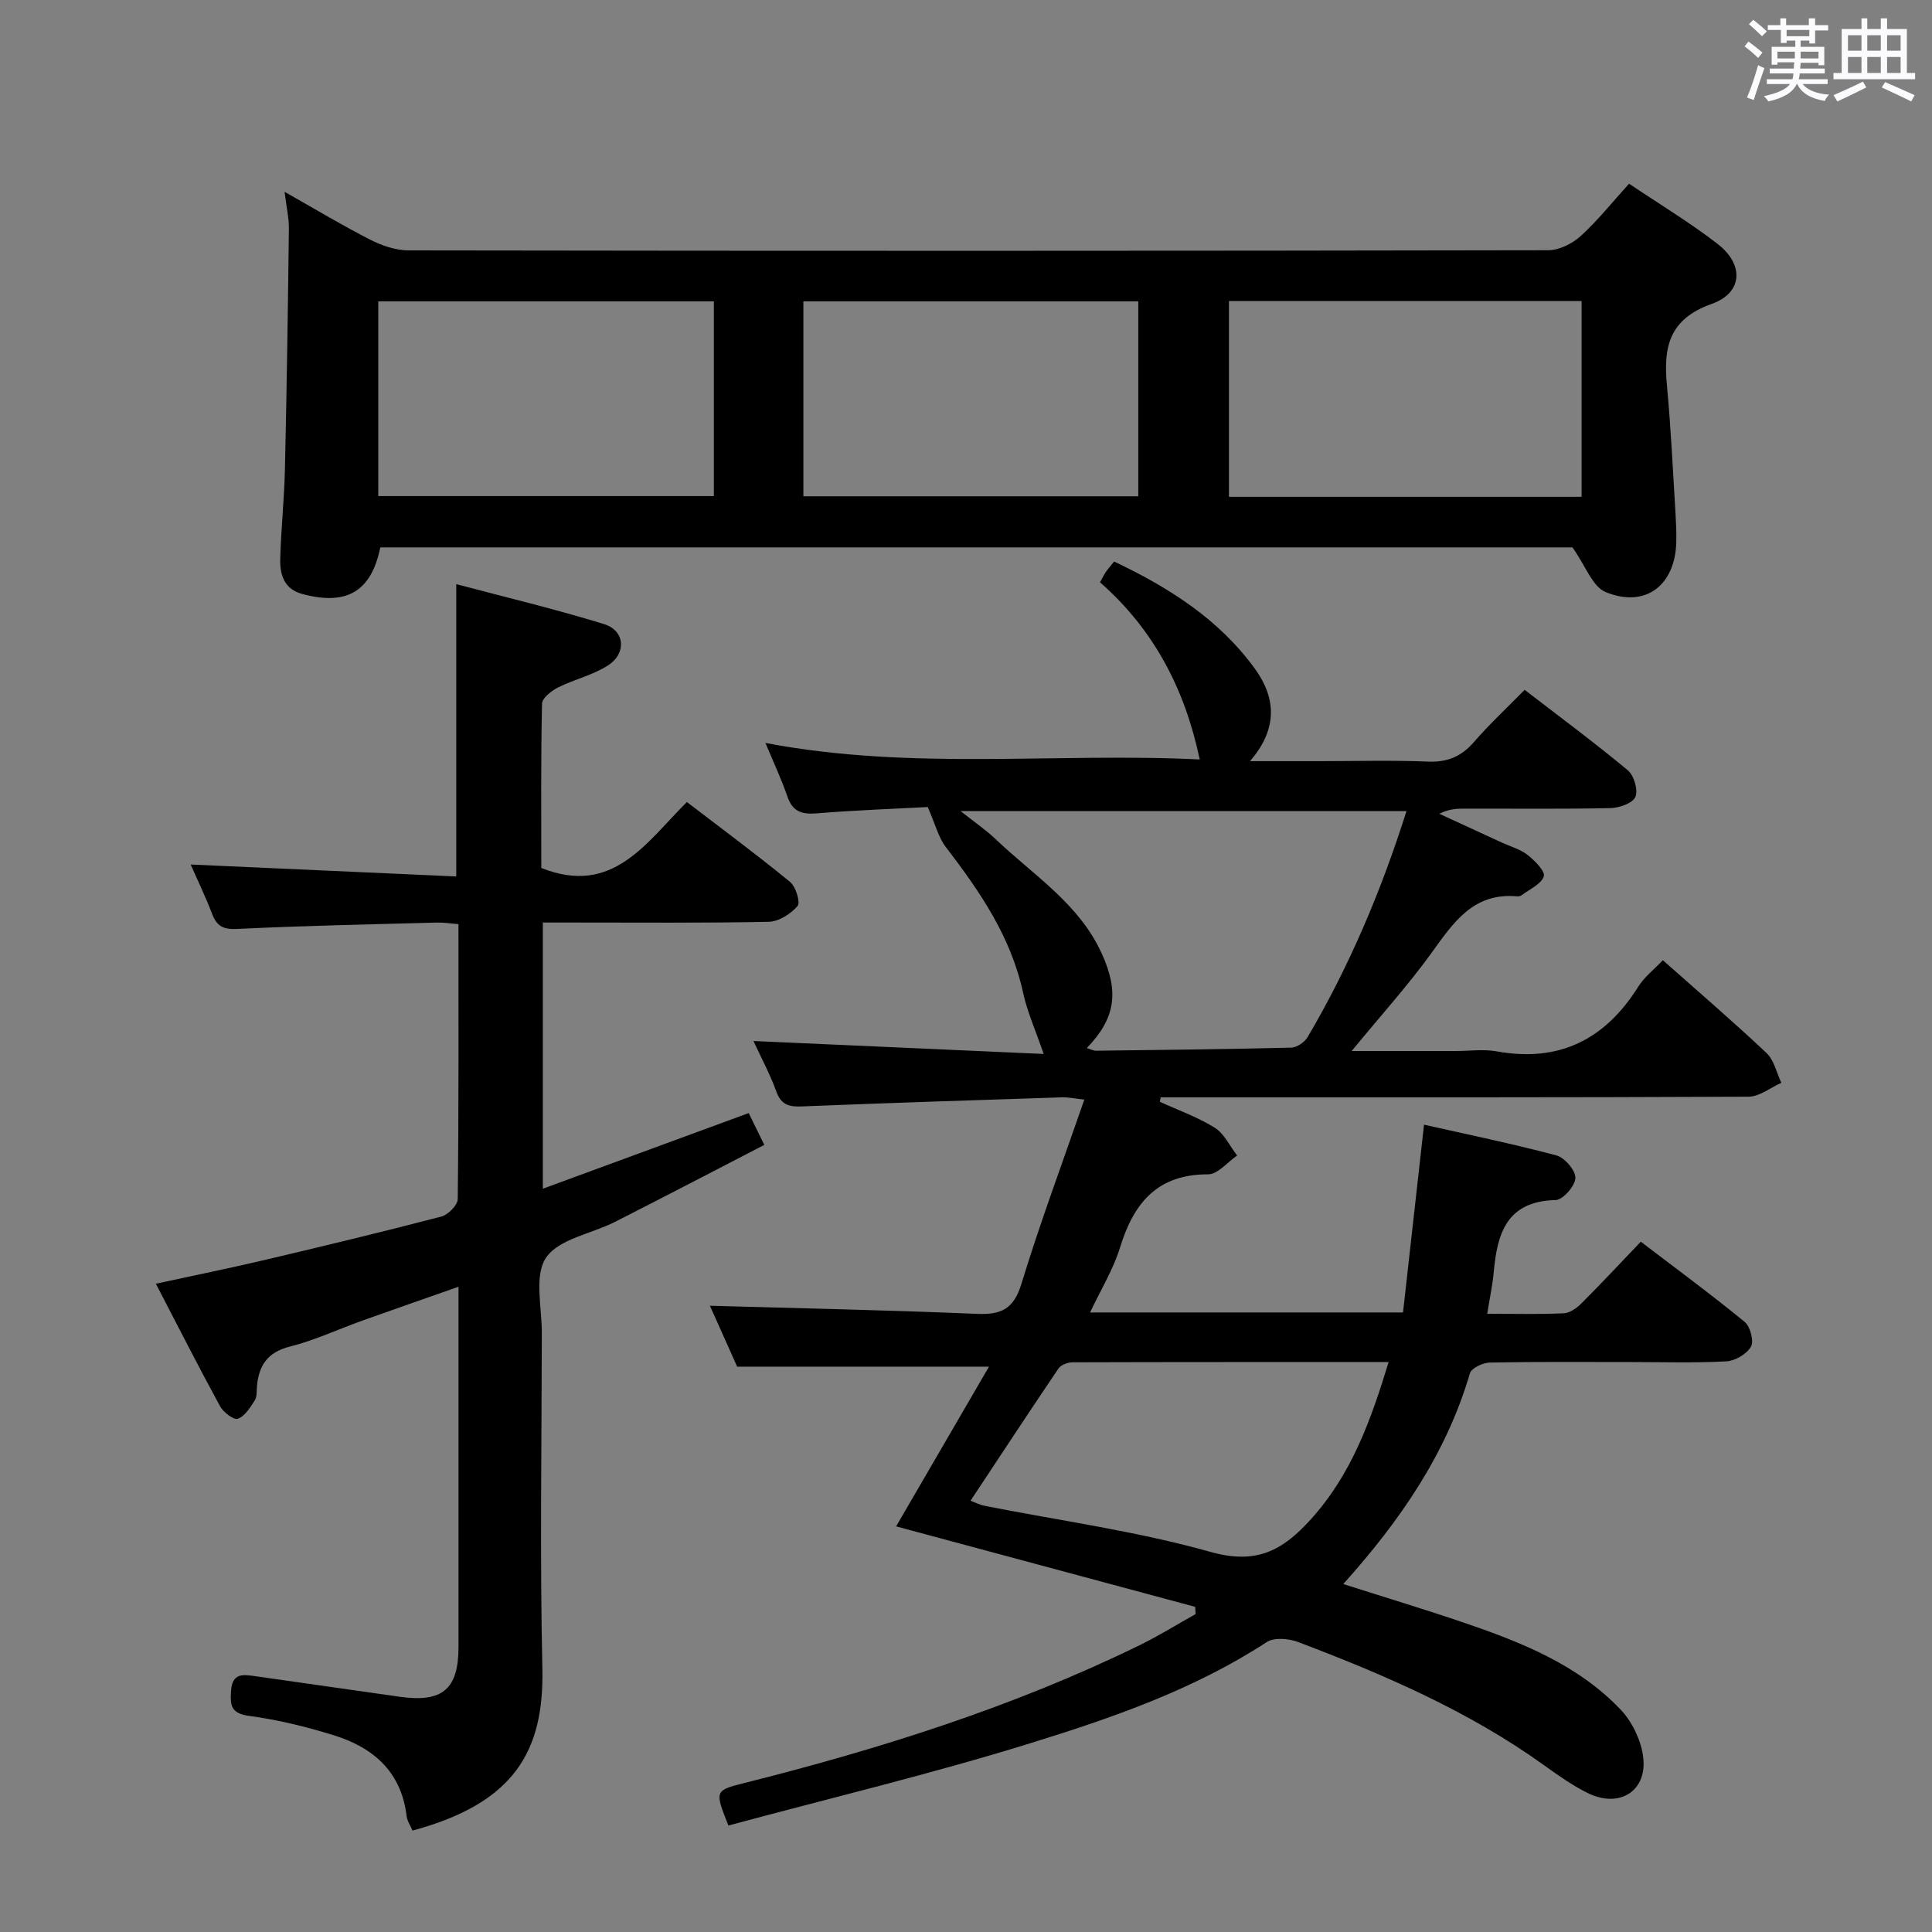 <svg enable-background="new 0 0 400 400" viewBox="0 0 400 400" xmlns="http://www.w3.org/2000/svg"><rect x="0" y="0" width="400" height="400" fill="#808080" stroke="none"/><path d="m361.2 9.6.8-1c.9.7 1.9 1.4 2.9 2.3l-.9 1.1c-1-1-2-1.8-2.8-2.4zm.5 10.6c.9-2.1 1.6-4.3 2.3-6.7.4.2.8.4 1.3.6-.7 2.1-1.5 4.3-2.2 6.6zm.4-15.2.9-.9c1 .8 2 1.6 2.8 2.4l-1 1c-.9-.9-1.8-1.7-2.7-2.5zm12.5-1.2h1.2v1.4h2.7v1.1h-2.7v2.7h-1.2v-.6h-1.8v1.3h4.9v3.8h-1.2v-.5h-3.7c0 .4-.1.9-.1 1.2h5.1v1h-5.2c0 .5-.1.9-.2 1.2h6v1h-5.2c1.1 1.3 2.9 2 5.5 2.2-.4.4-.7.8-.9 1.3-2.9-.5-4.8-1.6-5.7-3.5h-.1c-.8 1.7-2.7 2.9-5.9 3.6-.2-.4-.6-.8-.9-1.1 2.8-.6 4.6-1.4 5.4-2.5h-4.8v-1h5.3c.1-.3.2-.7.2-1.2h-4.9v-1h5c0-.4 0-.8.1-1.3h-3.5v.5h-1.2v-3.7h4.9v-1.3h-1.8v.5h-1.2v-2.7h-2.7v-1h2.6v-1.4h1.2v1.4h4.7v-1.4zm-6.6 8.3h3.6c0-.4 0-.9 0-1.4h-3.6zm1.9-4.6h4.7v-1.3h-4.7zm6.6 3.2h-3.7v1.4h3.7z" fill="#fbfafc"/><path d="m385.3 3.8h1.3v2.2h2.8v-2.2h1.3v2.2h4.1v9.1h1.7v1.3h-16.9v-1.3h1.7v-9.1h4.1v-2.2zm.4 13.1.7 1.2c-1.8.9-3.8 1.9-6 2.9-.2-.4-.5-.8-.8-1.3 2.3-1 4.3-1.9 6.1-2.8zm-3.1-6.4h2.8v-3.2h-2.8zm0 4.6h2.8v-3.3h-2.8zm4-4.6h2.8v-3.2h-2.8zm0 4.6h2.8v-3.3h-2.8zm3.7 1.9c2.1.9 4.1 1.8 6.1 2.7l-.7 1.3c-2.2-1.1-4.2-2-6.1-2.9zm3.2-9.7h-2.8v3.2h2.8v-3.1zm-2.8 7.8h2.8v-3.3h-2.8z" fill="#fbfafc"/><g fill="#010000"><path d="m150.81 377.95c-2.83-7.06-2.82-7.26 2.97-8.71 28.24-7.09 55.92-15.79 82.15-28.61 3.98-1.94 7.75-4.3 11.62-6.46-.03-.5-.07-.99-.1-1.49-20.57-5.53-41.14-11.07-61.92-16.66 6.36-10.93 12.72-21.87 19.23-33.07-17.78 0-34.57 0-52.14 0-1.72-3.84-3.85-8.61-5.64-12.61 18.49.53 36.9.9 55.28 1.68 5.03.21 7.62-.99 9.21-6.2 3.86-12.66 8.51-25.09 13.03-38.16-2.11-.23-3.35-.51-4.59-.47-17.94.58-35.89 1.16-53.83 1.88-2.63.11-4.32-.24-5.33-3.04-1.29-3.57-3.11-6.94-4.75-10.5 20.28.9 40.32 1.8 60.08 2.68-1.68-4.91-3.41-8.74-4.28-12.76-2.53-11.58-8.98-20.95-16-30.11-1.5-1.96-2.12-4.6-3.72-8.25-6.58.35-14.83.64-23.05 1.31-3.12.25-4.96-.43-6.02-3.52-1.21-3.54-2.82-6.94-4.53-11.06 30.31 5.78 60.13 1.95 89.91 3.42-3.08-14.63-9.5-26.89-20.65-36.69.47-.83.81-1.53 1.24-2.17.47-.68 1.03-1.3 1.69-2.12 11.49 5.45 21.79 12.04 29.16 22.22 4.22 5.83 4.91 12.25-1.03 19.11h14.34c7.5 0 15.01-.22 22.49.09 4.04.17 6.94-1.05 9.55-4.07 3.16-3.64 6.7-6.94 10.48-10.79 7.29 5.62 14.48 10.94 21.35 16.65 1.29 1.07 2.18 4.11 1.58 5.52-.56 1.31-3.35 2.29-5.19 2.32-10.16.22-20.33.09-30.49.11-1.58 0-3.16.16-4.9 1.07 4.31 1.98 8.61 3.97 12.92 5.95 1.81.83 3.84 1.38 5.36 2.58 1.48 1.16 3.68 3.41 3.34 4.42-.56 1.63-2.93 2.65-4.57 3.89-.24.19-.64.27-.96.25-9.16-.84-13.27 5.56-17.83 11.86-4.75 6.57-10.22 12.61-16.42 20.16h21.52c2.83 0 5.74-.42 8.49.07 12.94 2.34 22.42-2.42 29.3-13.35 1.29-2.06 3.34-3.64 5.12-5.52 7.35 6.53 14.56 12.71 21.46 19.22 1.57 1.48 2.08 4.08 3.07 6.17-2.27 1-4.53 2.86-6.8 2.87-38.99.18-77.99.13-116.98.13-1.57 0-3.15 0-4.72 0-.06.31-.12.61-.18.92 3.82 1.75 7.85 3.17 11.38 5.38 1.97 1.23 3.11 3.79 4.62 5.75-2 1.36-4 3.89-5.99 3.89-10.56-.02-15.43 5.95-18.26 15.18-1.38 4.5-3.94 8.65-6.19 13.42h64.79c1.42-12.71 2.85-25.47 4.35-38.88 8.86 2 18.21 3.92 27.42 6.37 1.71.46 3.98 3.12 3.92 4.68-.06 1.64-2.59 4.53-4.09 4.56-10.06.22-12.09 6.81-12.81 14.84-.25 2.75-.84 5.47-1.36 8.7 5.6 0 10.74.14 15.87-.1 1.26-.06 2.69-1.1 3.66-2.07 4-3.99 7.86-8.14 12.27-12.75 7.17 5.47 14.48 10.85 21.49 16.59 1.17.95 1.97 3.98 1.32 5.13-.86 1.53-3.27 2.95-5.09 3.05-6.48.36-12.99.15-19.49.15-9.83 0-19.67-.09-29.49.1-1.44.03-3.8 1.15-4.12 2.23-4.88 16.64-14.42 30.48-26.22 43.63 8.68 2.77 16.9 5.24 25.01 8.01 11.86 4.04 23.52 8.67 32.38 17.95 2.35 2.46 4.16 6.16 4.66 9.52 1.1 7.28-4.79 11.1-11.5 7.76-3.11-1.55-6-3.58-8.83-5.62-15.66-11.28-33.19-18.84-51.08-25.62-1.93-.73-4.94-.99-6.49.02-15.1 9.84-31.96 15.68-48.89 20.92-20.57 6.38-41.58 11.4-62.56 17.05zm140.39-210.02c-31.04 0-61.28 0-92.32 0 2.95 2.34 5.3 3.93 7.32 5.87 7.77 7.41 17.19 13.27 21.89 23.58 3.62 7.93 2.92 13.4-3.08 19.61.71.21 1.32.55 1.91.55 13.47-.16 26.95-.3 40.42-.64 1.17-.03 2.77-1.12 3.39-2.18 8.62-14.64 15.2-30.17 20.47-46.79zm-3.7 114.07c-22.21 0-43.83-.02-65.44.05-.99 0-2.4.53-2.91 1.28-6.12 9.03-12.1 18.16-18.21 27.38 1.04.39 1.94.86 2.9 1.05 15.6 3.09 31.46 5.23 46.72 9.53 9.49 2.67 14.89-.14 20.86-6.76 8.43-9.33 12.4-20.47 16.08-32.53z"/><path d="m325.56 113.33c-81.02 0-163.93 0-246.82 0-1.88 9.14-6.93 12.11-16.12 9.66-3.85-1.03-4.69-4.05-4.6-7.35.17-6.14.83-12.27.97-18.42.38-16.6.62-33.2.82-49.8.03-2.28-.51-4.57-.89-7.71 6.28 3.55 11.9 6.94 17.74 9.92 2.41 1.23 5.27 2.2 7.92 2.21 78.65.12 157.3.12 235.95-.03 2.27 0 4.98-1.35 6.71-2.92 3.53-3.21 6.54-7 10.04-10.86 6.31 4.25 12.57 8.02 18.32 12.46 5.51 4.25 5.27 10.13-1.21 12.43-8.9 3.16-10.02 9.01-9.27 16.89.83 8.76 1.22 17.57 1.77 26.35.12 1.99.21 4 .17 5.99-.19 9.04-6.39 13.83-14.65 10.42-2.7-1.11-4.09-5.35-6.85-9.24zm1.89-10.47c0-13.87 0-27.23 0-40.54-24.58 0-48.79 0-73.01 0v40.54zm-179.65-40.47c-23.47 0-46.47 0-69.48 0v40.32h69.48c0-13.54 0-26.79 0-40.32zm87.87 40.36c0-13.71 0-27.08 0-40.36-23.34 0-46.35 0-69.34 0v40.36z"/><path d="m94.93 266.41c-7.12 2.5-13.52 4.72-19.89 7-5.01 1.79-9.88 4.09-15.01 5.38-4.65 1.17-6.45 3.91-6.83 8.23-.09.99.04 2.17-.46 2.93-.95 1.46-2.06 3.29-3.51 3.79-.86.3-3.01-1.37-3.69-2.63-4.44-8.14-8.64-16.42-13.27-25.33 7.94-1.72 15.18-3.19 22.37-4.88 12.27-2.89 24.53-5.84 36.72-9.02 1.41-.37 3.4-2.36 3.41-3.63.22-18.82.15-37.64.15-56.92-1.61-.12-3.04-.36-4.46-.32-13.81.37-27.62.65-41.41 1.32-2.91.14-4.18-.62-5.15-3.16-1.41-3.68-3.14-7.24-4.43-10.18 18.15.82 36.36 1.63 54.99 2.47 0-20.47 0-39.98 0-60.52 10.31 2.74 20.57 5.18 30.62 8.28 4.28 1.32 4.7 6 .85 8.51-3.13 2.04-7 2.9-10.39 4.6-1.37.69-3.29 2.19-3.32 3.36-.25 11.47-.15 22.94-.15 34.01 14.77 5.9 21.65-5.19 30.14-13.65 7.3 5.59 14.47 10.89 21.36 16.54 1.2.98 2.19 4.27 1.55 5-1.41 1.63-3.89 3.22-5.97 3.26-13.66.28-27.33.14-40.99.15-1.81 0-3.62 0-5.77 0v55.11c14.17-5.21 28.13-10.34 42.62-15.66 1.05 2.13 1.96 4 3.23 6.59-10.34 5.34-20.6 10.7-30.92 15.94-4.86 2.47-11.61 3.51-14.26 7.4-2.51 3.69-.87 10.27-.88 15.57-.04 23.16-.4 46.34.11 69.49.37 16.99-5.68 27.85-26.88 33.56-.41-.98-1.11-1.97-1.23-3.03-1.1-9.16-6.91-14.18-15.09-16.71-5.69-1.76-11.54-3.2-17.43-3.99-3.81-.51-4.04-2.1-3.82-5.24.26-3.71 2.52-3.34 4.88-3.01 10.03 1.4 20.04 2.88 30.07 4.28 8.84 1.24 12.14-1.58 12.14-10.34.01-24.49 0-48.98 0-74.55z"/></g></svg>